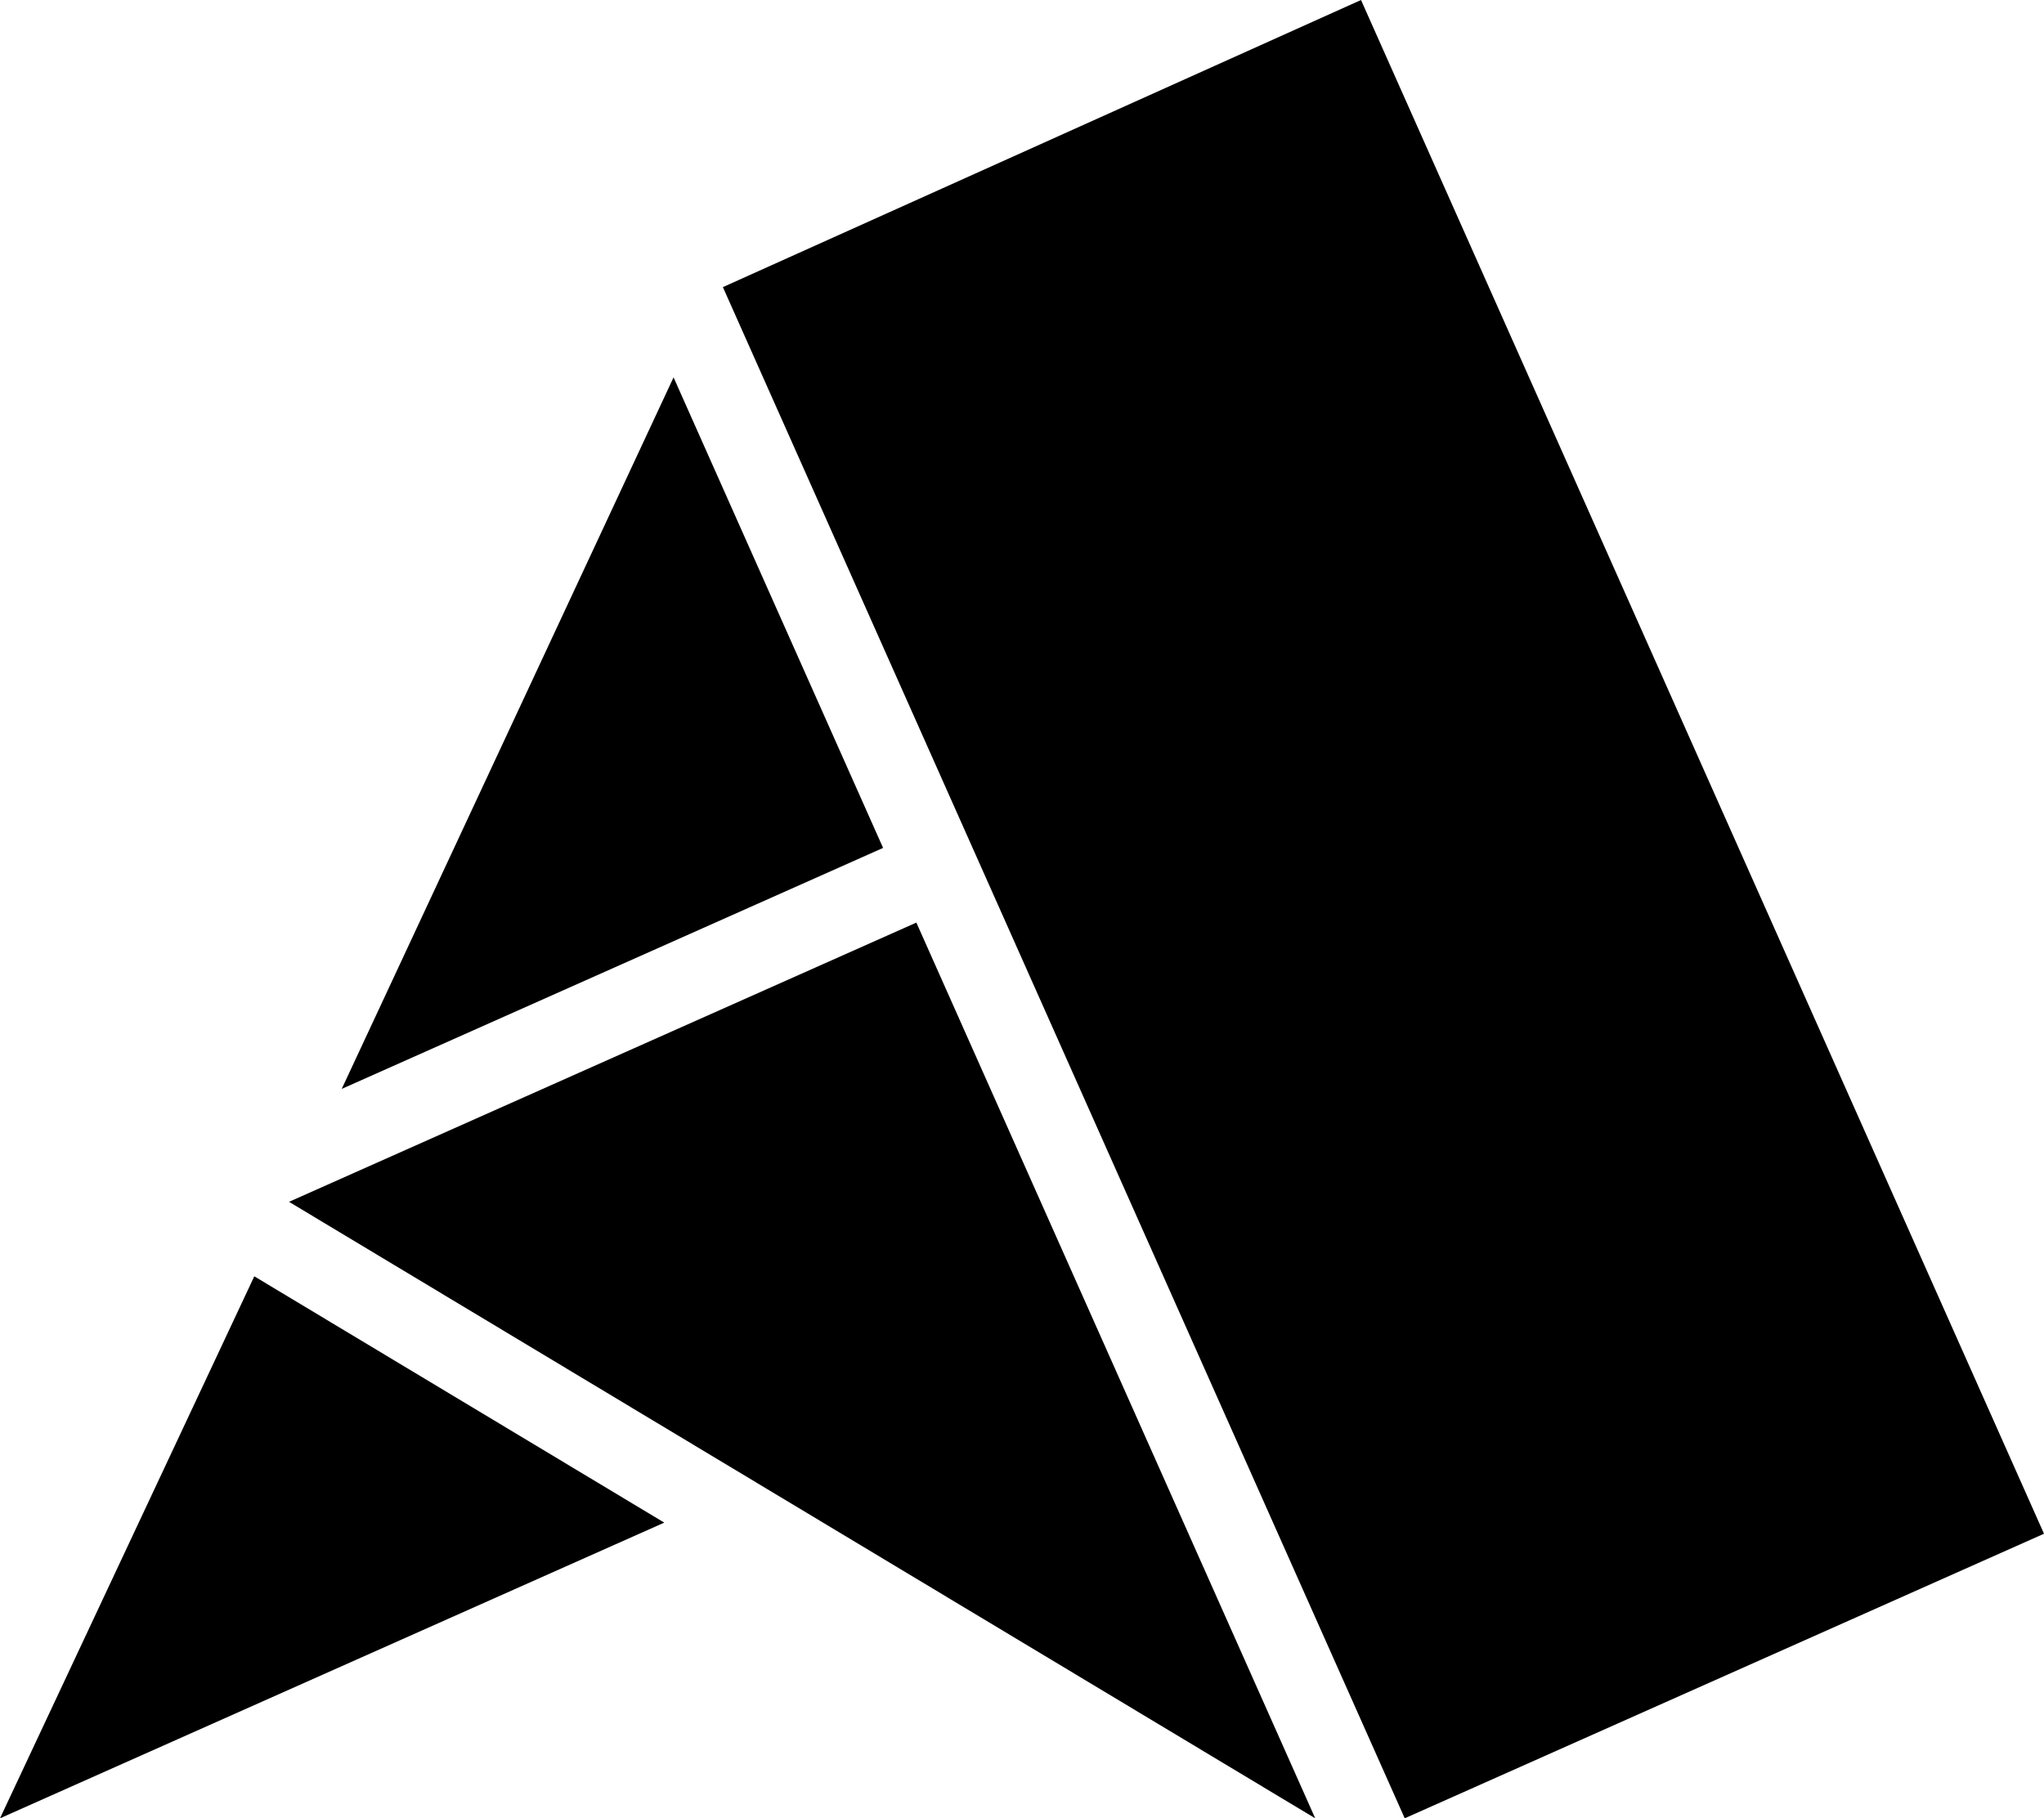 <svg xmlns="http://www.w3.org/2000/svg" id="a" width="642" viewBox="0 0 642 571.22" height="571.22" data-name="Layer 1"><defs></defs><path d="m107.33 342.08 104.23-223.53 65.81 147.82-170.04 75.71zM413.1 571.22 90.78 377.55l197.04-87.72L413.1 571.22zM208.64 478.33 79.87 400.95 0 571.22l208.64-92.89zM441.21 571.22 227.05 90.2 427.48 0 642 481.82l-200.79 89.4z" class="b"></path></svg>